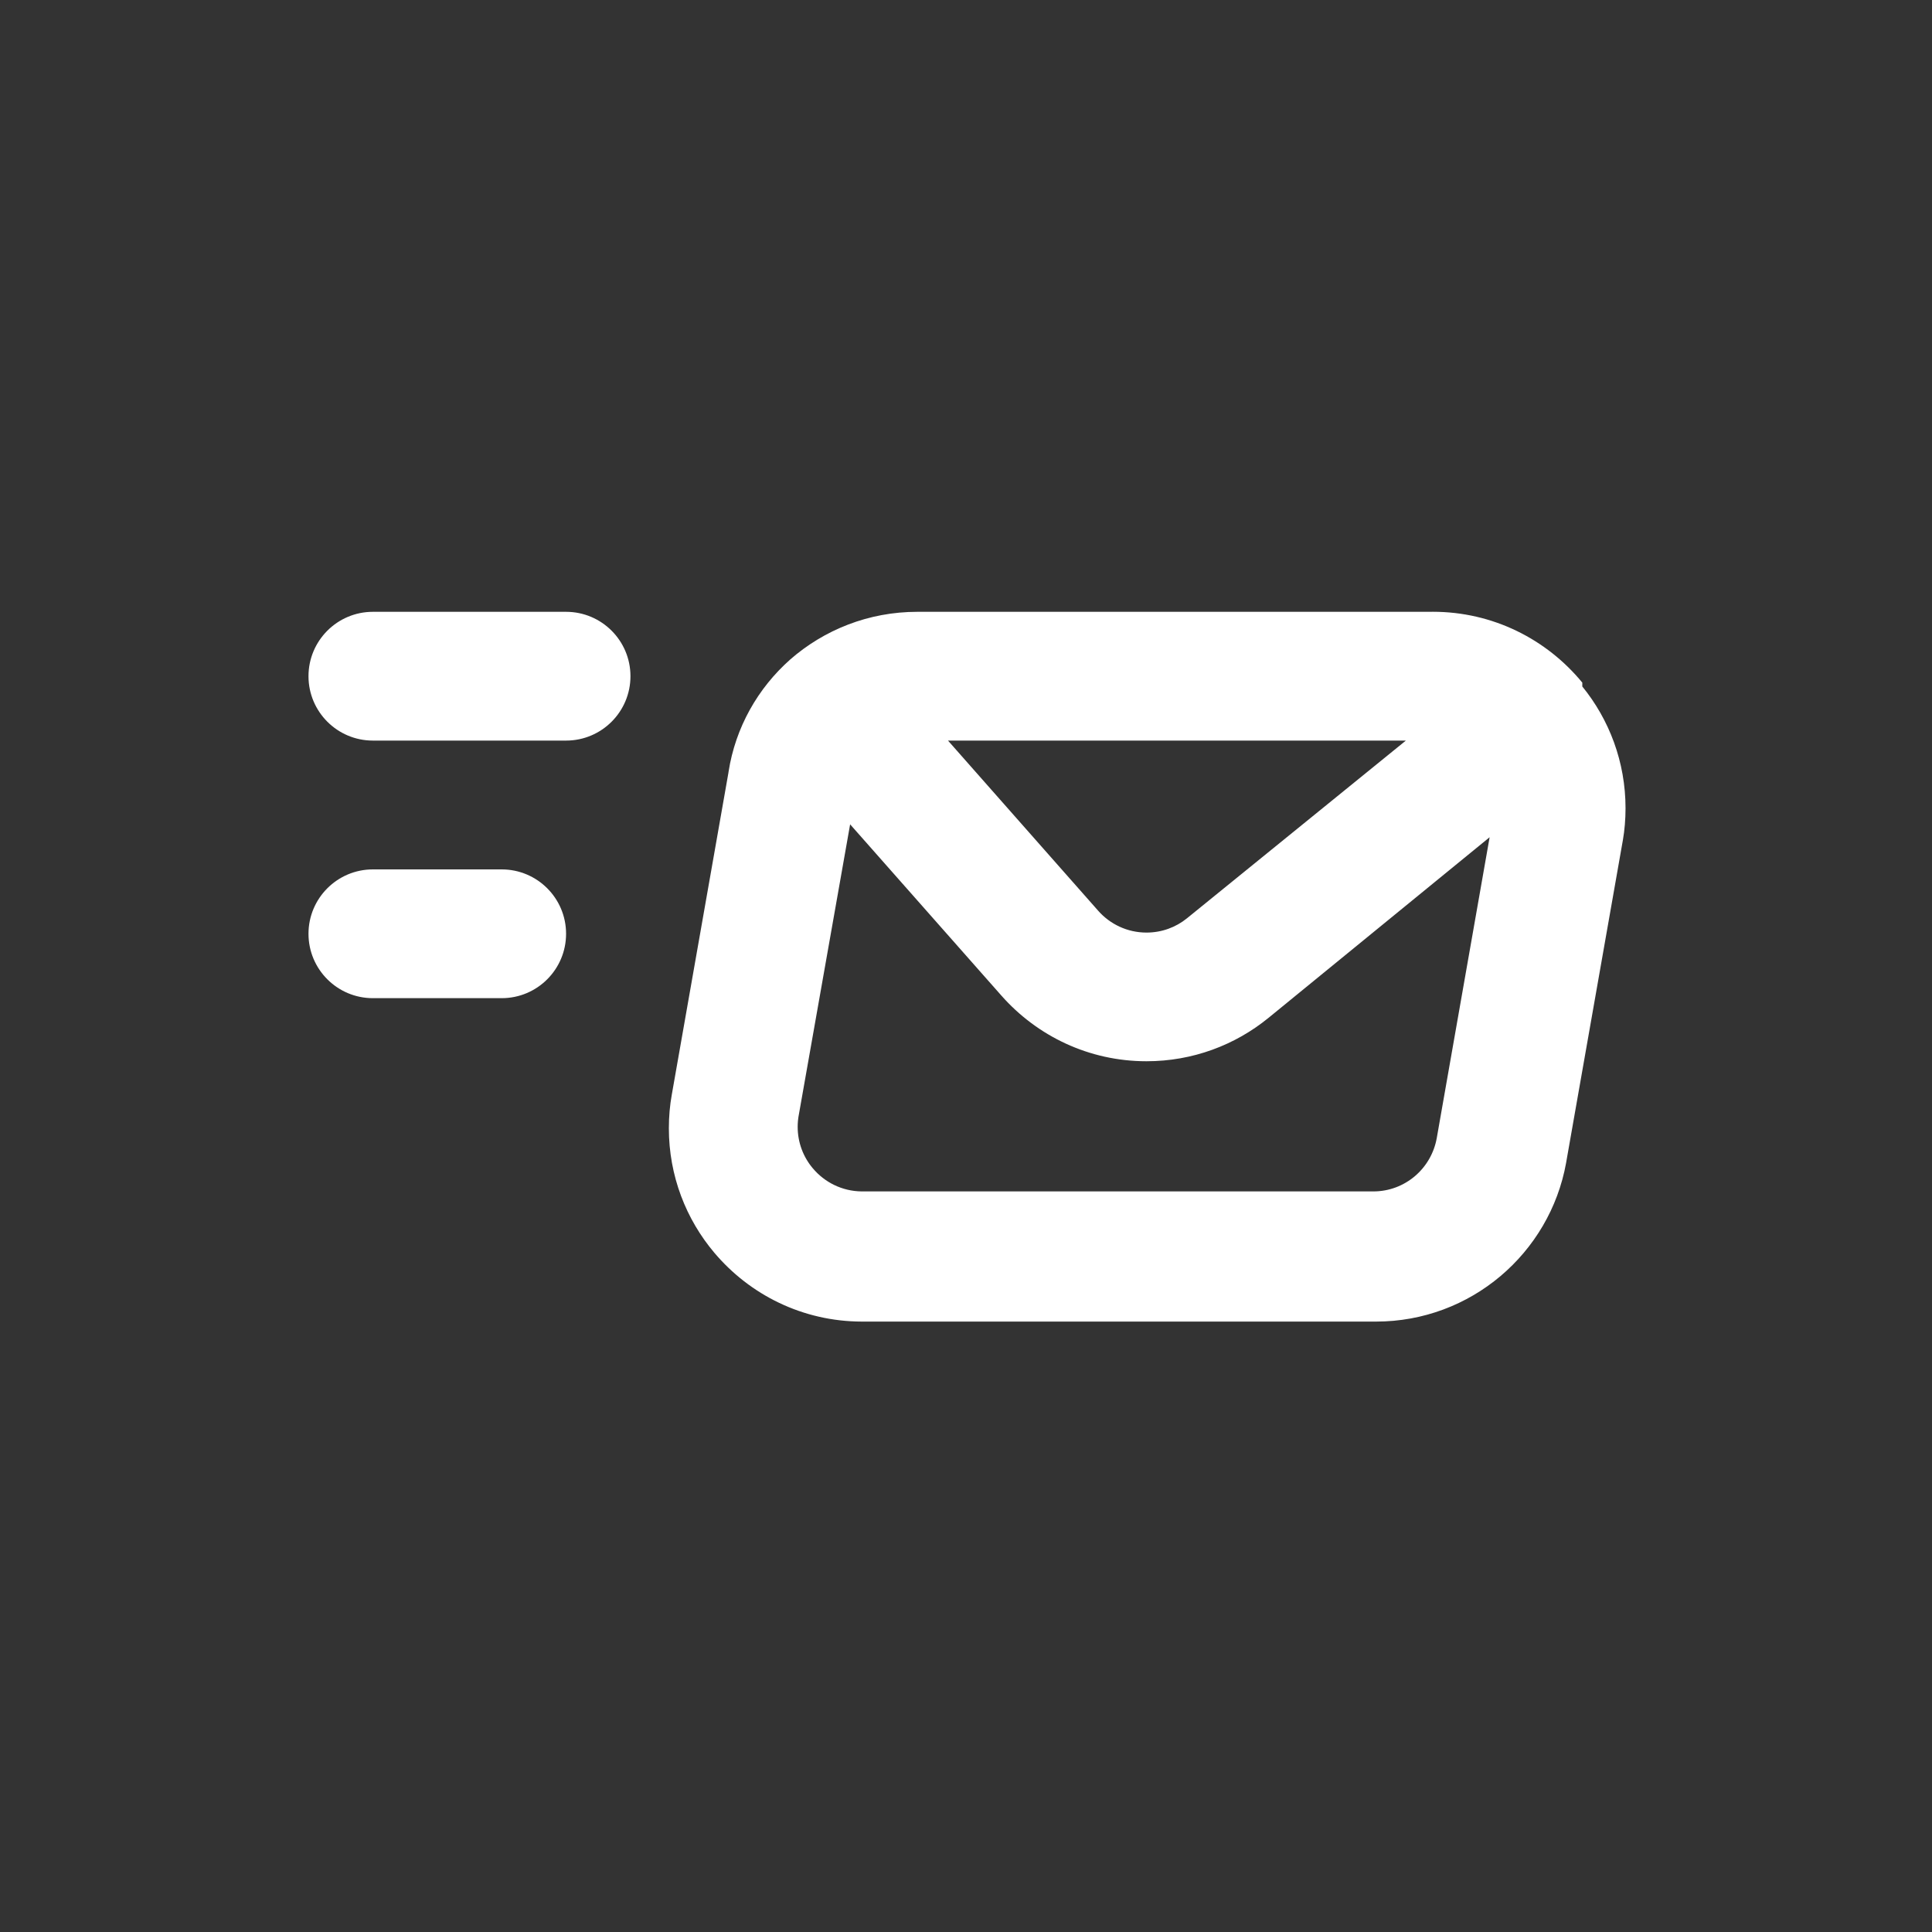 <!-- Generated by IcoMoon.io -->
<svg version="1.1" xmlns="http://www.w3.org/2000/svg" width="40" height="40" viewBox="0 0 40 40">
<rect x="0" y="0" width="40" height="40" fill="#333333" stroke="none"/>
<title>fast-mail</title>
<path fill="#fff" d="M10.387 18h-2.667c-0.736 0-1.333 0.597-1.333 1.333s0.597 1.333 1.333 1.333v0h2.667c0.736 0 1.333-0.597 1.333-1.333s-0.597-1.333-1.333-1.333v0zM32.76 14.213v-0.080c-0.739-0.899-1.851-1.467-3.096-1.467-0.023 0-0.045 0-0.067 0.001l0.003-0h-10.573c-0.011-0-0.023-0-0.036-0-1.009 0-1.931 0.374-2.635 0.991l0.005-0.004c-0.67 0.593-1.134 1.406-1.277 2.325l-0.003 0.022-1.173 6.667c-0.038 0.208-0.060 0.446-0.060 0.691 0 0.984 0.355 1.885 0.945 2.582l-0.005-0.006c0.737 0.873 1.83 1.424 3.053 1.427h10.587c0.018 0 0.039 0 0.060 0 1.964 0 3.598-1.416 3.936-3.283l0.004-0.024 1.173-6.667c0.034-0.196 0.054-0.423 0.054-0.653 0-0.959-0.337-1.838-0.899-2.527l0.006 0.007zM29.107 15.333l-4.533 3.68c-0.227 0.184-0.519 0.295-0.837 0.295-0.399 0-0.758-0.176-1.002-0.454l-0.001-0.001-3.107-3.52zM29.747 23.56c-0.112 0.633-0.658 1.107-1.314 1.107-0.007 0-0.014-0-0.020-0h-10.572c-0.407-0.004-0.769-0.189-1.012-0.478l-0.002-0.002c-0.194-0.23-0.312-0.53-0.312-0.857 0-0.079 0.007-0.156 0.020-0.231l-0.001 0.008 1.067-6.040 3.133 3.547c0.737 0.834 1.809 1.358 3.003 1.358 0.957 0 1.836-0.336 2.524-0.897l-0.007 0.006 4.587-3.747zM11.72 12.667h-4c-0.736 0-1.333 0.597-1.333 1.333s0.597 1.333 1.333 1.333v0h4c0.736 0 1.333-0.597 1.333-1.333s-0.597-1.333-1.333-1.333v0z"></path>
</svg>
